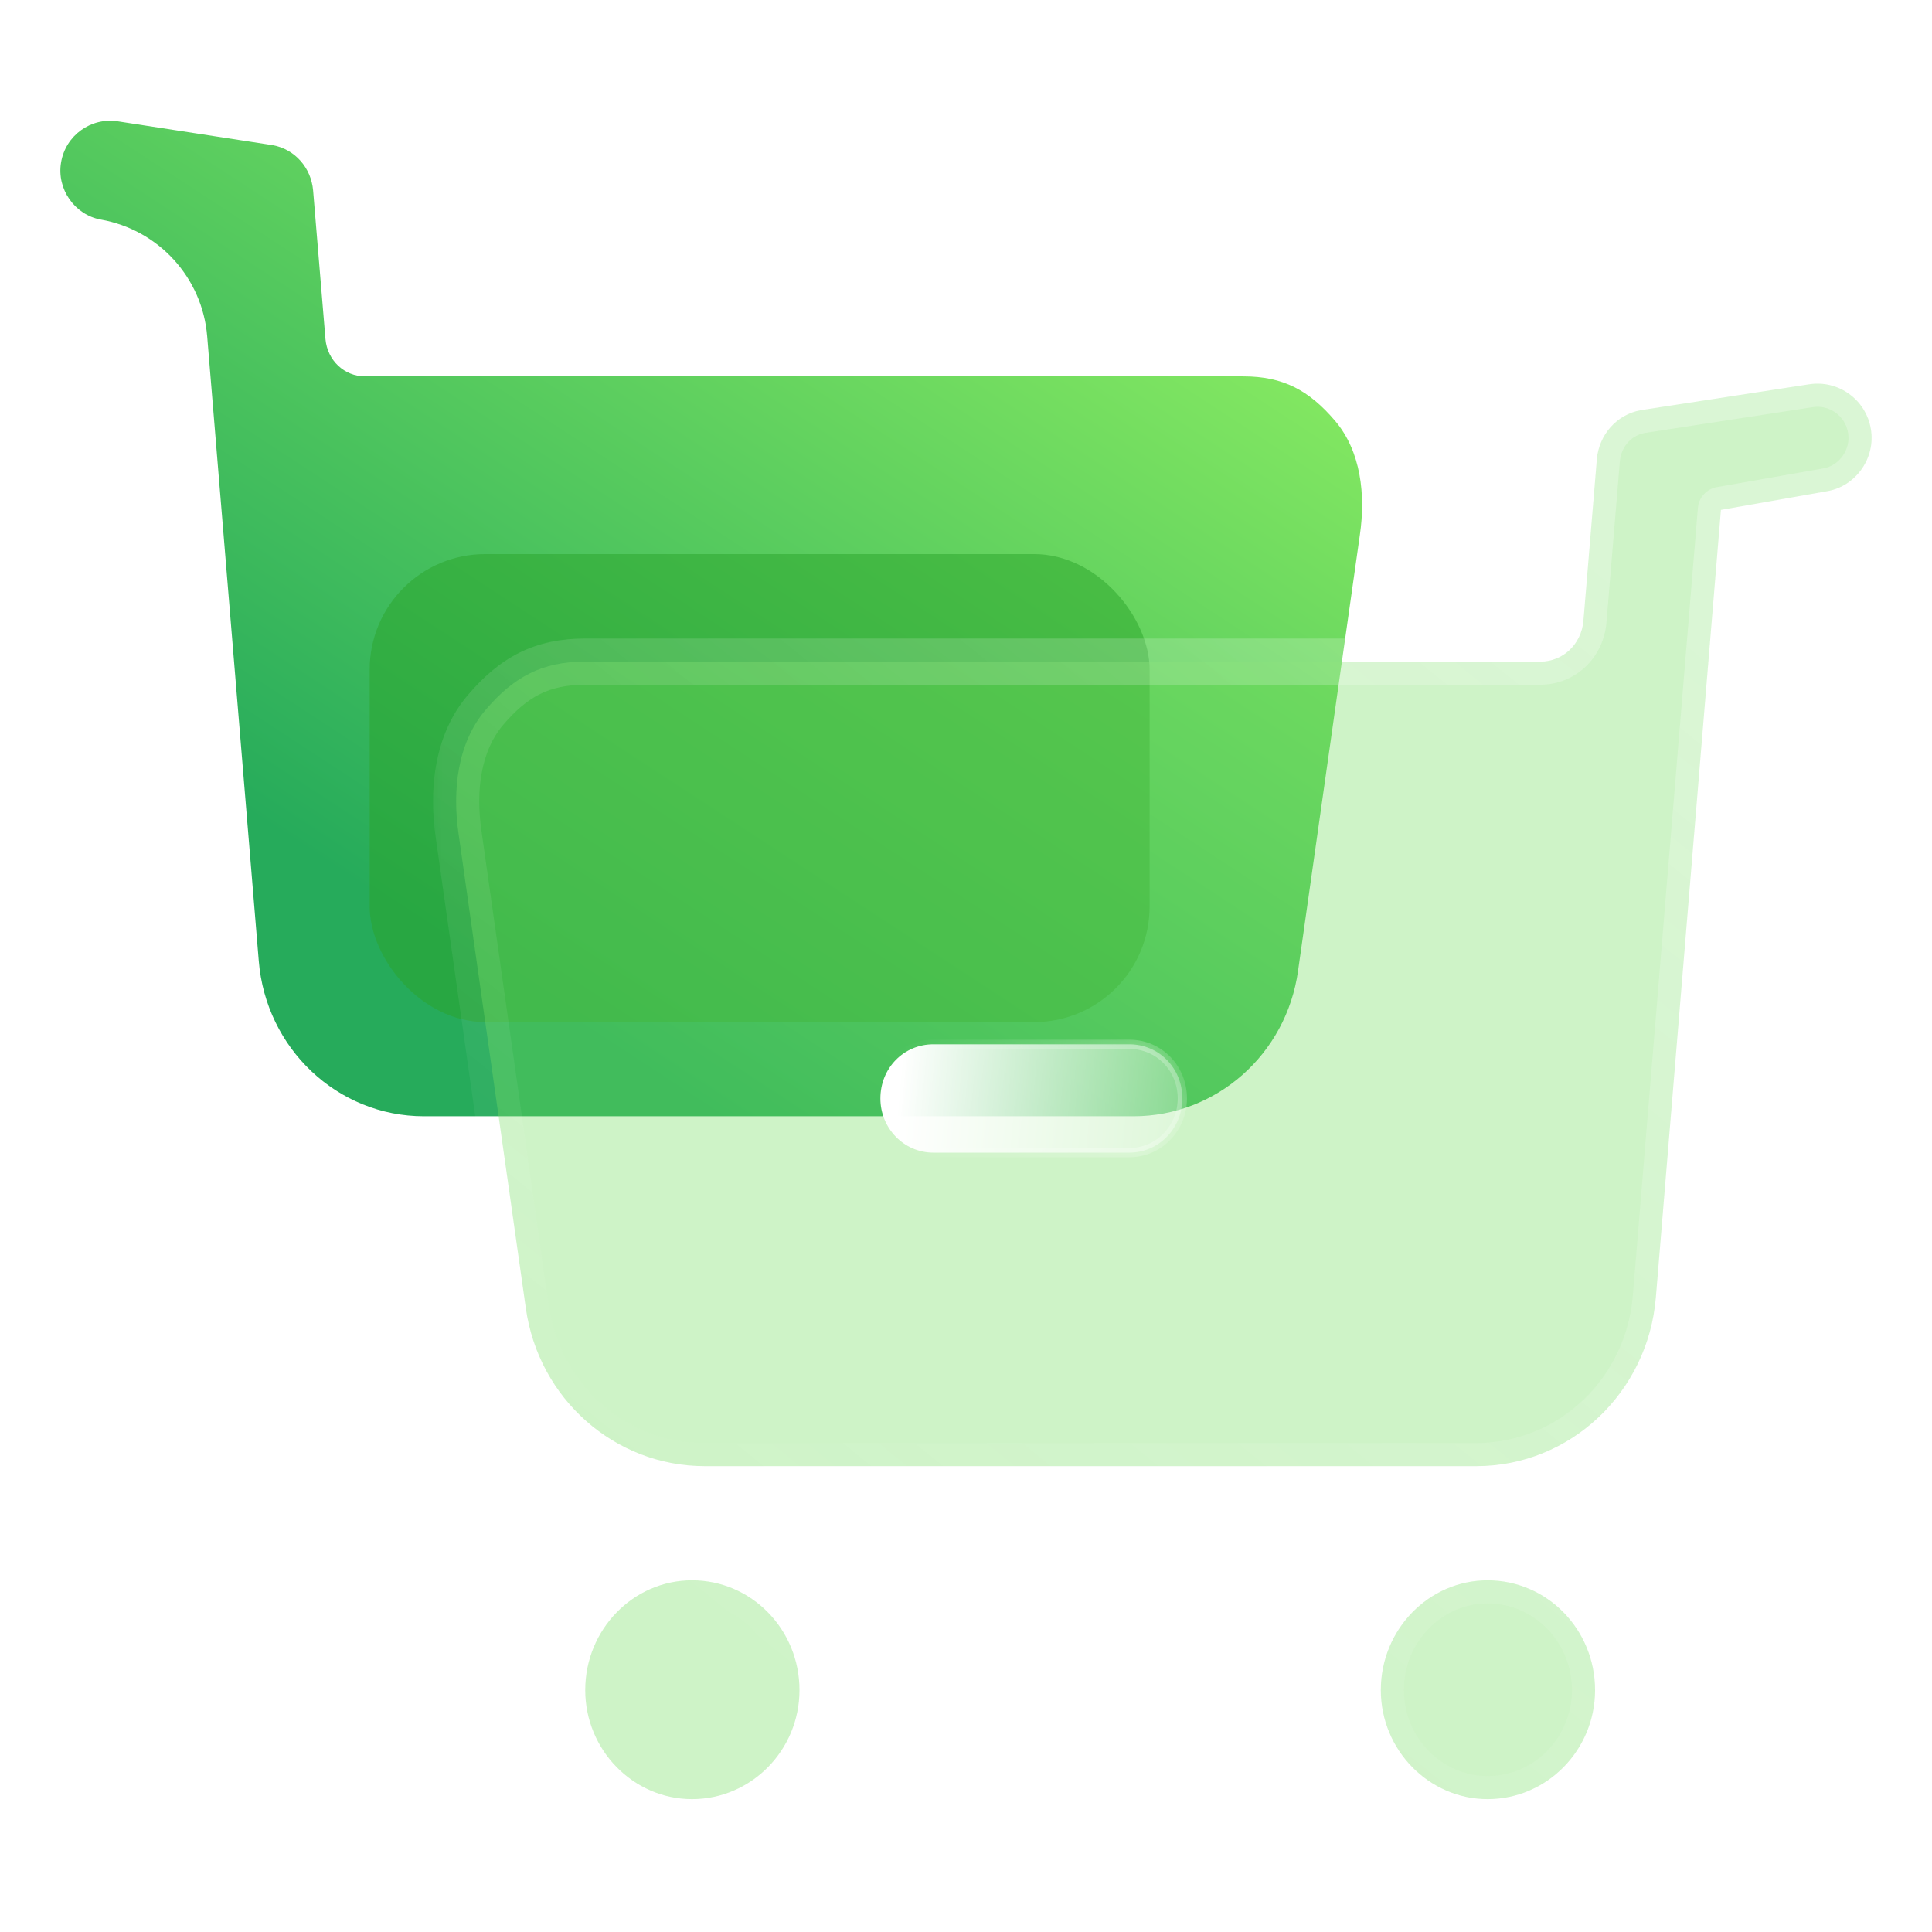 <svg width="48" height="48" viewBox="0 0 48 48" fill="none" xmlns="http://www.w3.org/2000/svg">
<path fill-rule="evenodd" clip-rule="evenodd" d="M33.171 10.457C32.524 9.697 31.878 9.351 30.892 9.351H9.071C8.554 9.351 8.134 8.955 8.086 8.425L7.779 4.729C7.73 4.168 7.326 3.707 6.777 3.607L2.923 3.014C2.261 2.913 1.63 3.361 1.517 4.036C1.404 4.696 1.857 5.339 2.503 5.455V5.455C3.94 5.708 5.027 6.898 5.147 8.353L6.429 23.873C6.607 26.051 8.384 27.733 10.533 27.733H28.162C30.214 27.733 31.959 26.2 32.25 24.119L33.785 13.293C33.93 12.305 33.817 11.216 33.171 10.457" fill="url(#paint0_linear_1296_32561)"/>
<g filter="url(#filter0_f_1296_32561)">
<rect x="9.184" y="13.766" width="19.378" height="11.627" rx="2.871" fill="#2AA42B" fill-opacity="0.5"/>
</g>
<g filter="url(#filter1_b_1296_32561)">
<mask id="path-3-outside-1_1296_32561" maskUnits="userSpaceOnUse" x="10.5" y="8.532" width="37" height="37" fill="black">
<rect fill="white" x="10.5" y="8.532" width="37" height="37"/>
<path fill-rule="evenodd" clip-rule="evenodd" d="M14.539 16.438C13.467 16.438 12.764 16.815 12.062 17.64C11.359 18.465 11.236 19.65 11.394 20.725L13.063 32.496C13.379 34.759 15.277 36.426 17.508 36.426H36.677C39.014 36.426 40.947 34.597 41.14 32.229L42.756 12.668L45.409 12.201C46.112 12.075 46.604 11.376 46.481 10.658C46.358 9.924 45.673 9.438 44.953 9.547L40.762 10.191C40.165 10.301 39.725 10.801 39.673 11.412L39.339 15.431C39.286 16.007 38.829 16.438 38.267 16.438H14.539ZM36.959 39.262C38.435 39.262 39.629 40.483 39.629 41.99C39.629 43.479 38.435 44.699 36.959 44.699C35.501 44.699 34.306 43.479 34.306 41.99C34.306 40.483 35.501 39.262 36.959 39.262ZM17.193 39.262C18.669 39.262 19.863 40.483 19.863 41.99C19.863 43.479 18.669 44.699 17.193 44.699C15.734 44.699 14.54 43.479 14.54 41.99C14.54 40.483 15.734 39.262 17.193 39.262Z"/>
</mask>
<path fill-rule="evenodd" clip-rule="evenodd" d="M14.539 16.438C13.467 16.438 12.764 16.815 12.062 17.64C11.359 18.465 11.236 19.65 11.394 20.725L13.063 32.496C13.379 34.759 15.277 36.426 17.508 36.426H36.677C39.014 36.426 40.947 34.597 41.14 32.229L42.756 12.668L45.409 12.201C46.112 12.075 46.604 11.376 46.481 10.658C46.358 9.924 45.673 9.438 44.953 9.547L40.762 10.191C40.165 10.301 39.725 10.801 39.673 11.412L39.339 15.431C39.286 16.007 38.829 16.438 38.267 16.438H14.539ZM36.959 39.262C38.435 39.262 39.629 40.483 39.629 41.99C39.629 43.479 38.435 44.699 36.959 44.699C35.501 44.699 34.306 43.479 34.306 41.99C34.306 40.483 35.501 39.262 36.959 39.262ZM17.193 39.262C18.669 39.262 19.863 40.483 19.863 41.99C19.863 43.479 18.669 44.699 17.193 44.699C15.734 44.699 14.54 43.479 14.54 41.99C14.54 40.483 15.734 39.262 17.193 39.262Z" fill="#72DC60" fill-opacity="0.35"/>
<path d="M12.062 17.64L11.624 17.268L12.062 17.64ZM11.394 20.725L11.962 20.641L11.962 20.644L11.394 20.725ZM13.063 32.496L13.631 32.416L13.632 32.417L13.063 32.496ZM41.14 32.229L40.568 32.182L40.568 32.181L41.14 32.229ZM42.756 12.668L42.184 12.62C42.206 12.36 42.4 12.147 42.657 12.102L42.756 12.668ZM45.409 12.201L45.51 12.766L45.509 12.767L45.409 12.201ZM46.481 10.658L45.915 10.755L45.915 10.753L46.481 10.658ZM44.953 9.547L44.865 8.98L44.866 8.979L44.953 9.547ZM40.762 10.191L40.659 9.627C40.664 9.626 40.669 9.625 40.675 9.624L40.762 10.191ZM39.673 11.412L39.101 11.364L39.101 11.362L39.673 11.412ZM39.339 15.431L39.911 15.479L39.911 15.483L39.339 15.431ZM11.624 17.268C12.008 16.817 12.419 16.457 12.906 16.215C13.398 15.971 13.932 15.864 14.539 15.864V17.012C14.074 17.012 13.721 17.093 13.417 17.244C13.11 17.396 12.817 17.638 12.499 18.012L11.624 17.268ZM10.826 20.808C10.657 19.658 10.767 18.274 11.624 17.268L12.499 18.012C11.95 18.657 11.815 19.641 11.962 20.641L10.826 20.808ZM12.495 32.577L10.825 20.805L11.962 20.644L13.631 32.416L12.495 32.577ZM17.508 37C14.983 37 12.849 35.115 12.494 32.576L13.632 32.417C13.909 34.403 15.57 35.852 17.508 35.852V37ZM36.677 37H17.508V35.852H36.677V37ZM41.712 32.275C41.495 34.931 39.324 37 36.677 37V35.852C38.703 35.852 40.398 34.264 40.568 32.182L41.712 32.275ZM43.328 12.715L41.712 32.276L40.568 32.181L42.184 12.62L43.328 12.715ZM45.509 12.767L42.856 13.233L42.657 12.102L45.31 11.636L45.509 12.767ZM47.047 10.561C47.223 11.586 46.527 12.585 45.51 12.766L45.308 11.636C45.697 11.566 45.986 11.165 45.915 10.755L47.047 10.561ZM44.866 8.979C45.895 8.823 46.872 9.518 47.047 10.563L45.915 10.753C45.844 10.33 45.451 10.052 45.039 10.115L44.866 8.979ZM40.675 9.624L44.865 8.98L45.04 10.115L40.849 10.759L40.675 9.624ZM39.101 11.362C39.175 10.505 39.796 9.785 40.659 9.627L40.866 10.756C40.533 10.817 40.276 11.097 40.245 11.461L39.101 11.362ZM38.767 15.383L39.101 11.364L40.245 11.459L39.911 15.479L38.767 15.383ZM38.267 15.864C38.517 15.864 38.74 15.675 38.767 15.379L39.911 15.483C39.832 16.34 39.142 17.012 38.267 17.012V15.864ZM14.539 15.864H38.267V17.012H14.539V15.864ZM39.055 41.99C39.055 40.788 38.106 39.836 36.959 39.836V38.688C38.763 38.688 40.204 40.177 40.204 41.99H39.055ZM36.959 44.125C38.109 44.125 39.055 43.171 39.055 41.99H40.204C40.204 43.787 38.761 45.274 36.959 45.274V44.125ZM34.88 41.99C34.88 43.173 35.829 44.125 36.959 44.125V45.274C35.172 45.274 33.731 43.785 33.731 41.99H34.88ZM36.959 39.836C35.831 39.836 34.88 40.786 34.88 41.99H33.731C33.731 40.179 35.17 38.688 36.959 38.688V39.836ZM19.289 41.99C19.289 40.788 18.34 39.836 17.193 39.836V38.688C18.997 38.688 20.438 40.177 20.438 41.99H19.289ZM17.193 44.125C18.343 44.125 19.289 43.171 19.289 41.99H20.438C20.438 43.787 18.994 45.274 17.193 45.274V44.125ZM15.114 41.99C15.114 43.173 16.063 44.125 17.193 44.125V45.274C15.406 45.274 13.965 43.785 13.965 41.99H15.114ZM17.193 39.836C16.065 39.836 15.114 40.786 15.114 41.99H13.965C13.965 40.179 15.403 38.688 17.193 38.688V39.836Z" fill="url(#paint1_linear_1296_32561)" mask="url(#path-3-outside-1_1296_32561)"/>
</g>
<g filter="url(#filter2_bd_1296_32561)">
<mask id="path-5-inside-2_1296_32561" fill="white">
<path fill-rule="evenodd" clip-rule="evenodd" d="M20.319 25.766H25.186C25.924 25.766 26.504 25.156 26.504 24.42C26.504 23.666 25.924 23.074 25.186 23.074H20.319C19.581 23.074 19.002 23.666 19.002 24.42C19.002 25.156 19.581 25.766 20.319 25.766"/>
</mask>
<path fill-rule="evenodd" clip-rule="evenodd" d="M20.319 25.766H25.186C25.924 25.766 26.504 25.156 26.504 24.42C26.504 23.666 25.924 23.074 25.186 23.074H20.319C19.581 23.074 19.002 23.666 19.002 24.42C19.002 25.156 19.581 25.766 20.319 25.766" fill="url(#paint2_linear_1296_32561)"/>
<path d="M20.319 25.651H25.186V25.881H20.319V25.651ZM25.186 25.651C25.857 25.651 26.389 25.096 26.389 24.42H26.619C26.619 25.216 25.991 25.881 25.186 25.881V25.651ZM26.389 24.42C26.389 23.727 25.858 23.189 25.186 23.189V22.959C25.99 22.959 26.619 23.605 26.619 24.42H26.389ZM25.186 23.189H20.319V22.959H25.186V23.189ZM20.319 23.189C19.647 23.189 19.116 23.727 19.116 24.42H18.887C18.887 23.605 19.516 22.959 20.319 22.959V23.189ZM19.116 24.42C19.116 25.096 19.648 25.651 20.319 25.651V25.881C19.515 25.881 18.887 25.216 18.887 24.42H19.116Z" fill="url(#paint3_linear_1296_32561)" fill-opacity="0.5" mask="url(#path-5-inside-2_1296_32561)"/>
</g>
<defs>
<filter id="filter0_f_1296_32561" x="1.146" y="5.727" width="35.455" height="27.703" filterUnits="userSpaceOnUse" color-interpolation-filters="sRGB">
<feFlood flood-opacity="0" result="BackgroundImageFix"/>
<feBlend mode="normal" in="SourceGraphic" in2="BackgroundImageFix" result="shape"/>
<feGaussianBlur stdDeviation="4.019" result="effect1_foregroundBlur_1296_32561"/>
</filter>
<filter id="filter1_b_1296_32561" x="-3.021" y="-4.822" width="63.875" height="63.876" filterUnits="userSpaceOnUse" color-interpolation-filters="sRGB">
<feFlood flood-opacity="0" result="BackgroundImageFix"/>
<feGaussianBlur in="BackgroundImage" stdDeviation="6.89"/>
<feComposite in2="SourceAlpha" operator="in" result="effect1_backgroundBlur_1296_32561"/>
<feBlend mode="normal" in="SourceGraphic" in2="effect1_backgroundBlur_1296_32561" result="shape"/>
</filter>
<filter id="filter2_bd_1296_32561" x="10.389" y="14.462" width="24.727" height="19.916" filterUnits="userSpaceOnUse" color-interpolation-filters="sRGB">
<feFlood flood-opacity="0" result="BackgroundImageFix"/>
<feGaussianBlur in="BackgroundImage" stdDeviation="4.306"/>
<feComposite in2="SourceAlpha" operator="in" result="effect1_backgroundBlur_1296_32561"/>
<feColorMatrix in="SourceAlpha" type="matrix" values="0 0 0 0 0 0 0 0 0 0 0 0 0 0 0 0 0 0 127 0" result="hardAlpha"/>
<feOffset dx="2.871" dy="2.871"/>
<feGaussianBlur stdDeviation="2.871"/>
<feColorMatrix type="matrix" values="0 0 0 0 0.455 0 0 0 0 0.871 0 0 0 0 0.376 0 0 0 0.5 0"/>
<feBlend mode="normal" in2="effect1_backgroundBlur_1296_32561" result="effect2_dropShadow_1296_32561"/>
<feBlend mode="normal" in="SourceGraphic" in2="effect2_dropShadow_1296_32561" result="shape"/>
</filter>
<linearGradient id="paint0_linear_1296_32561" x1="33.841" y1="3" x2="17.669" y2="27.732" gradientUnits="userSpaceOnUse">
<stop stop-color="#9BF763"/>
<stop offset="1" stop-color="#26AB5B"/>
</linearGradient>
<linearGradient id="paint1_linear_1296_32561" x1="40.902" y1="13.629" x2="18.469" y2="41.413" gradientUnits="userSpaceOnUse">
<stop stop-color="white" stop-opacity="0.25"/>
<stop offset="1" stop-color="white" stop-opacity="0"/>
</linearGradient>
<linearGradient id="paint2_linear_1296_32561" x1="19.533" y1="23.56" x2="27.831" y2="24.314" gradientUnits="userSpaceOnUse">
<stop stop-color="white"/>
<stop offset="1" stop-color="white" stop-opacity="0.2"/>
</linearGradient>
<linearGradient id="paint3_linear_1296_32561" x1="25.696" y1="23.977" x2="19.326" y2="24.075" gradientUnits="userSpaceOnUse">
<stop stop-color="white"/>
<stop offset="1" stop-color="white" stop-opacity="0"/>
</linearGradient>
</defs>
</svg>
